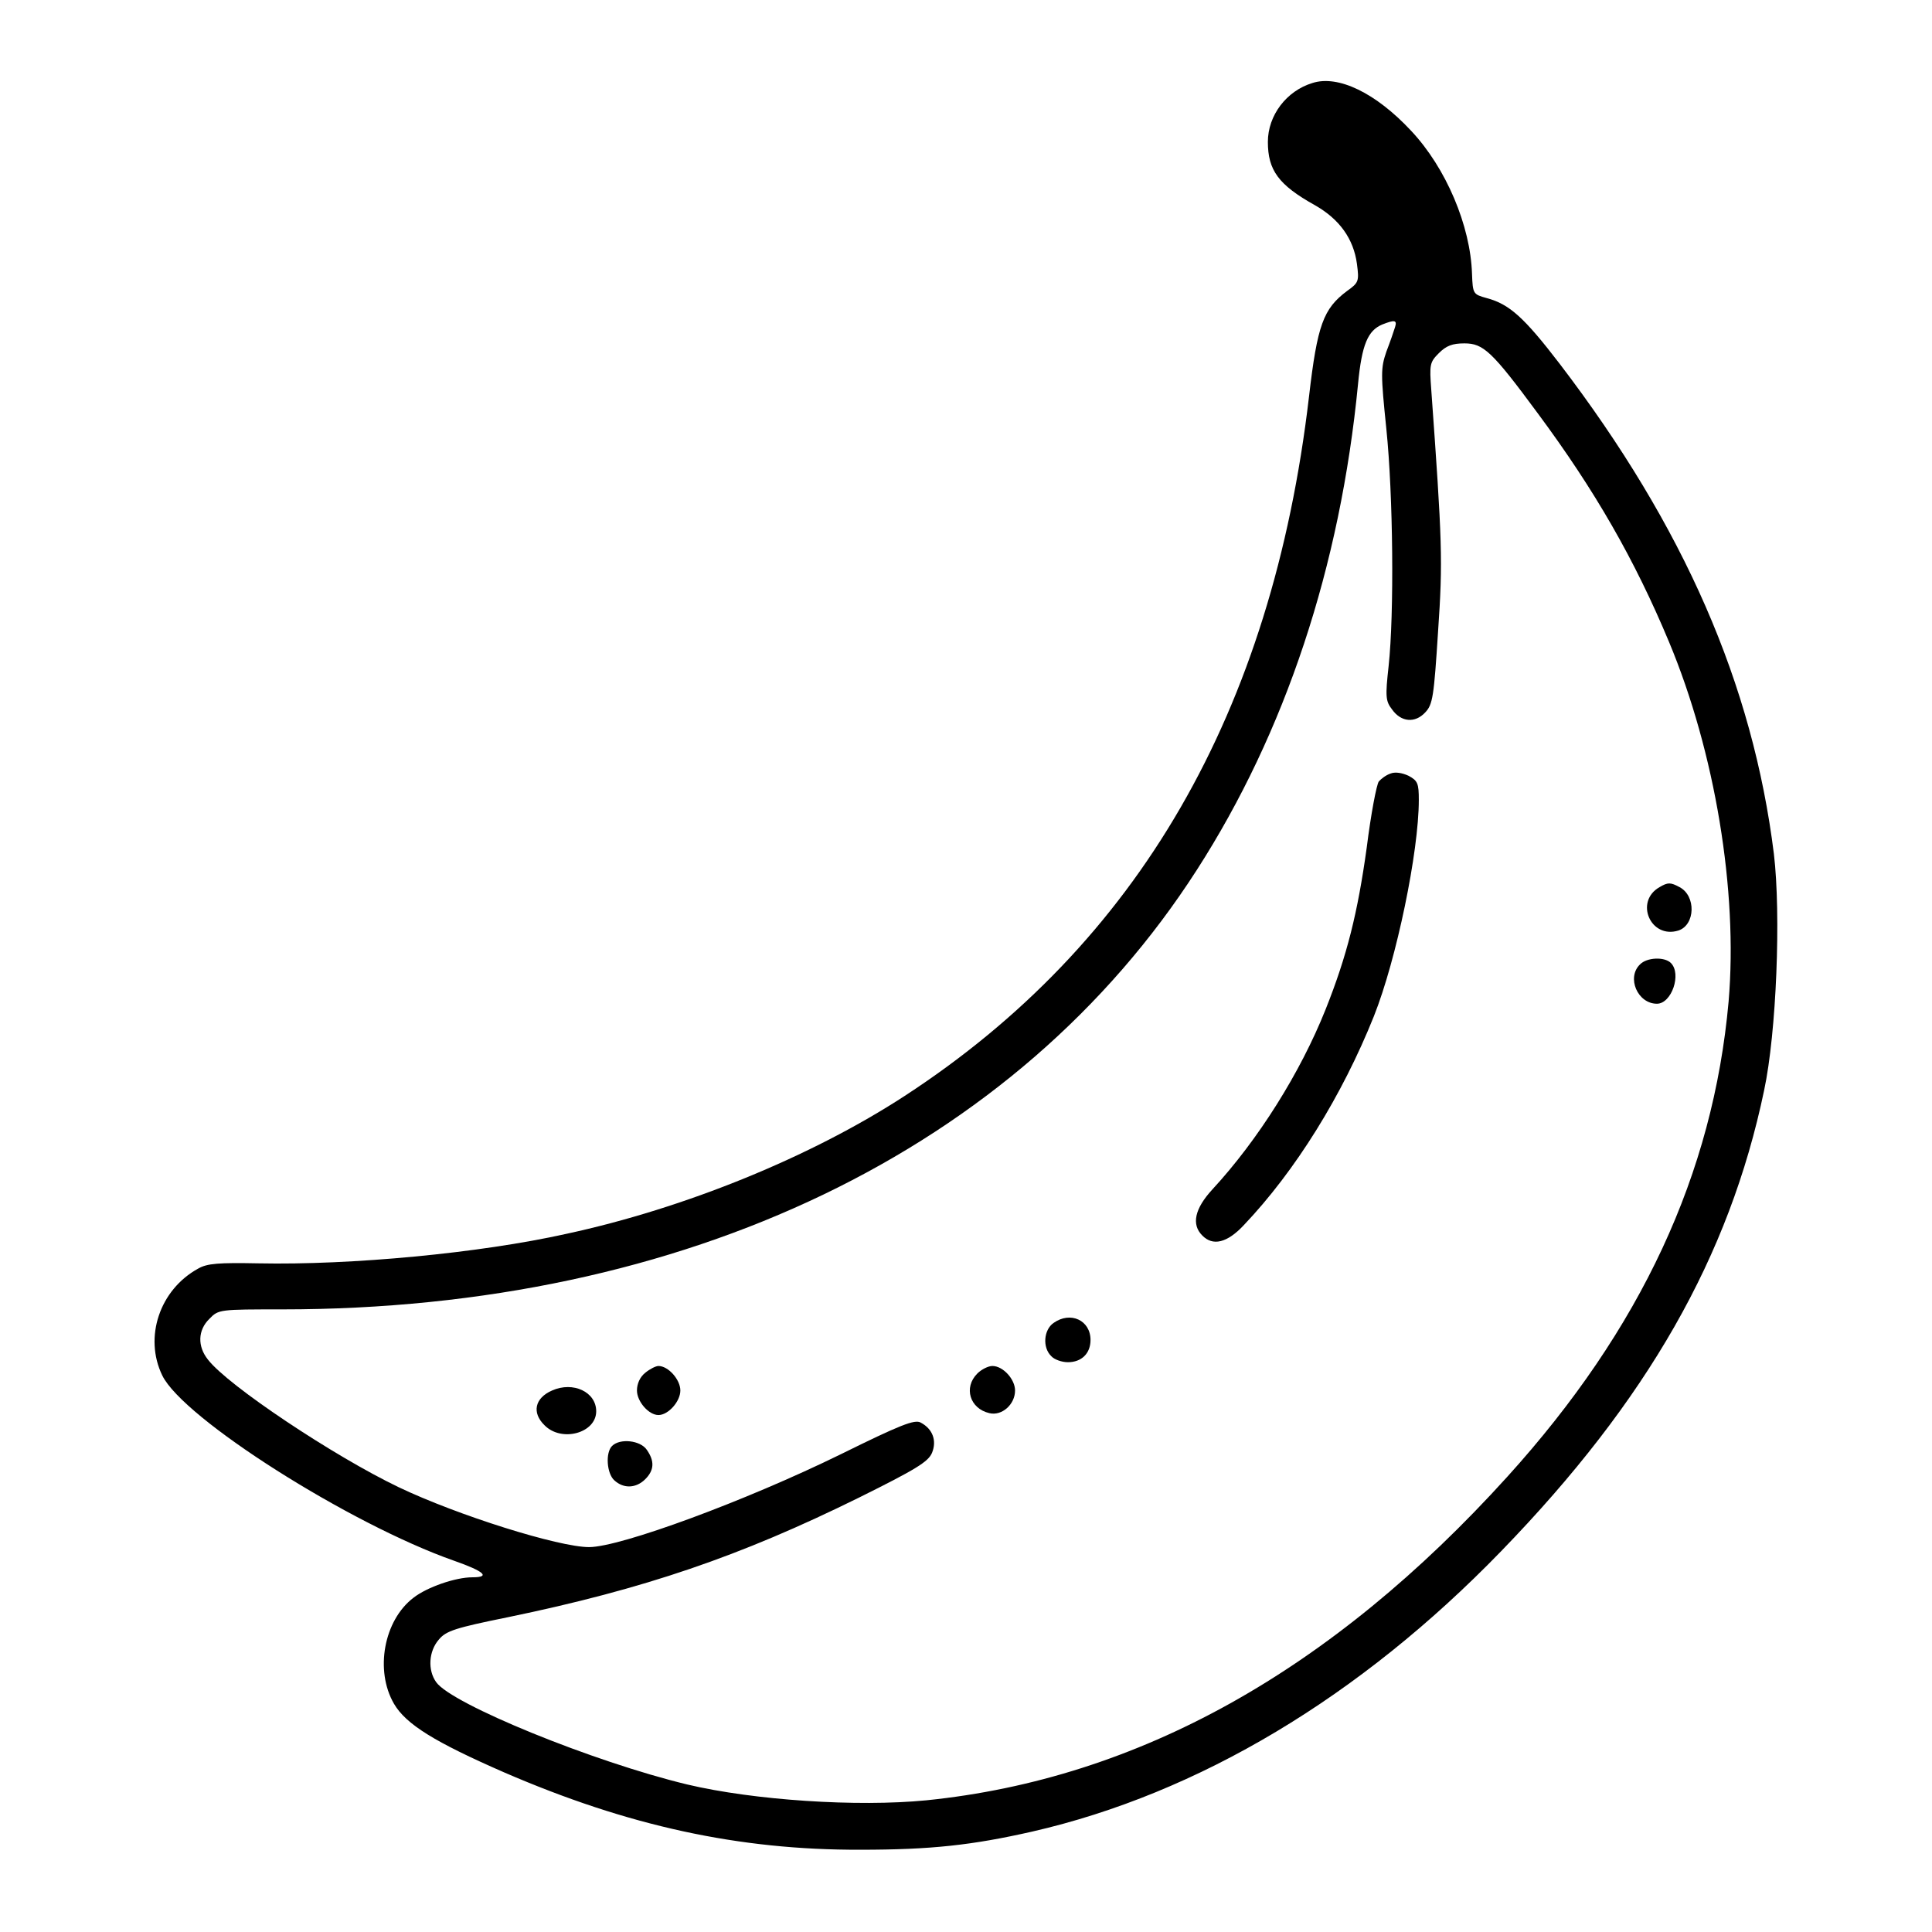 <?xml version="1.0" standalone="no"?>
<!DOCTYPE svg PUBLIC "-//W3C//DTD SVG 20010904//EN"
 "http://www.w3.org/TR/2001/REC-SVG-20010904/DTD/svg10.dtd">
<svg version="1.0" xmlns="http://www.w3.org/2000/svg"
 width="512pt" height="512pt" viewBox="0 0 512 512"
 preserveAspectRatio="xMidYMid meet">
<g transform="translate(0,512) scale(0.1,-0.1)"
fill="#000000" stroke="none">
<path d="M3478 4900 c-69 -21 -118 -86 -118 -156 0 -75 28 -114 125 -168 65
-37 102 -89 111 -155 6 -46 5 -50 -26 -72 -63 -47 -79 -90 -101 -280 -98 -837
-453 -1450 -1071 -1853 -247 -161 -582 -298 -898 -366 -229 -51 -569 -83 -815
-78 -105 2 -136 0 -160 -14 -102 -56 -144 -182 -95 -283 55 -114 497 -394 773
-491 80 -28 98 -44 49 -44 -45 0 -120 -26 -156 -54 -79 -60 -103 -193 -52
-281 32 -55 109 -102 292 -182 328 -142 622 -206 944 -205 187 0 296 12 455
48 441 101 869 357 1243 743 388 400 605 781 697 1221 33 154 45 467 26 627
-56 450 -238 867 -567 1298 -95 124 -134 159 -194 175 -36 10 -37 11 -39 64
-4 128 -69 281 -161 379 -94 101 -194 149 -262 127z m219 -647 c-3 -10 -13
-39 -23 -65 -15 -44 -15 -59 0 -205 18 -175 21 -489 6 -628 -9 -81 -8 -93 9
-115 24 -34 61 -37 88 -8 20 21 23 42 34 214 13 189 11 238 -18 641 -5 67 -4
73 20 97 20 20 36 26 68 26 50 0 73 -21 194 -185 152 -205 257 -388 348 -606
122 -292 183 -660 158 -953 -41 -457 -232 -868 -586 -1259 -467 -516 -979
-801 -1540 -858 -183 -18 -457 0 -634 42 -249 60 -624 213 -665 271 -23 32
-20 82 7 113 19 23 44 31 182 59 363 75 617 162 931 317 151 75 184 95 194
119 13 32 2 63 -30 80 -16 9 -54 -6 -212 -84 -253 -124 -584 -246 -667 -246
-80 0 -348 84 -505 159 -171 82 -452 269 -505 338 -28 35 -27 78 4 108 24 25
27 25 193 25 1067 0 1947 422 2424 1165 234 364 380 803 427 1288 10 104 26
141 64 157 33 13 40 12 34 -7z"/>
<path d="M3685 3070 c-12 -4 -25 -14 -31 -21 -6 -8 -21 -87 -32 -175 -24 -173
-52 -286 -109 -429 -67 -168 -179 -346 -300 -477 -47 -51 -56 -93 -27 -122 28
-29 66 -20 110 27 137 144 261 344 345 554 60 151 119 436 119 573 0 44 -3 51
-27 64 -17 8 -36 11 -48 6z"/>
<path d="M4398 2769 c-67 -38 -24 -138 50 -115 45 15 47 92 3 115 -24 13 -31
13 -53 0z"/>
<path d="M4346 2564 c-36 -35 -6 -104 45 -104 39 0 66 79 37 108 -17 17 -64
15 -82 -4z"/>
<path d="M2792 1614 c-26 -18 -30 -65 -6 -88 8 -9 28 -16 44 -16 36 0 60 23
60 59 0 52 -53 77 -98 45z"/>
<path d="M1710 1482 c-14 -11 -22 -29 -22 -47 0 -29 31 -65 57 -65 26 0 58 36
58 65 0 29 -32 65 -58 65 -7 0 -23 -8 -35 -18z"/>
<path d="M2590 1480 c-37 -37 -20 -93 32 -105 33 -8 68 23 68 60 0 30 -32 65
-60 65 -11 0 -29 -9 -40 -20z"/>
<path d="M1463 1435 c-46 -20 -54 -59 -20 -92 45 -46 137 -21 137 37 0 51 -61
80 -117 55z"/>
<path d="M1622 1288 c-18 -18 -14 -73 6 -91 25 -23 58 -21 82 3 24 24 25 48 4
78 -17 25 -71 31 -92 10z"/>
</g>
</svg>
